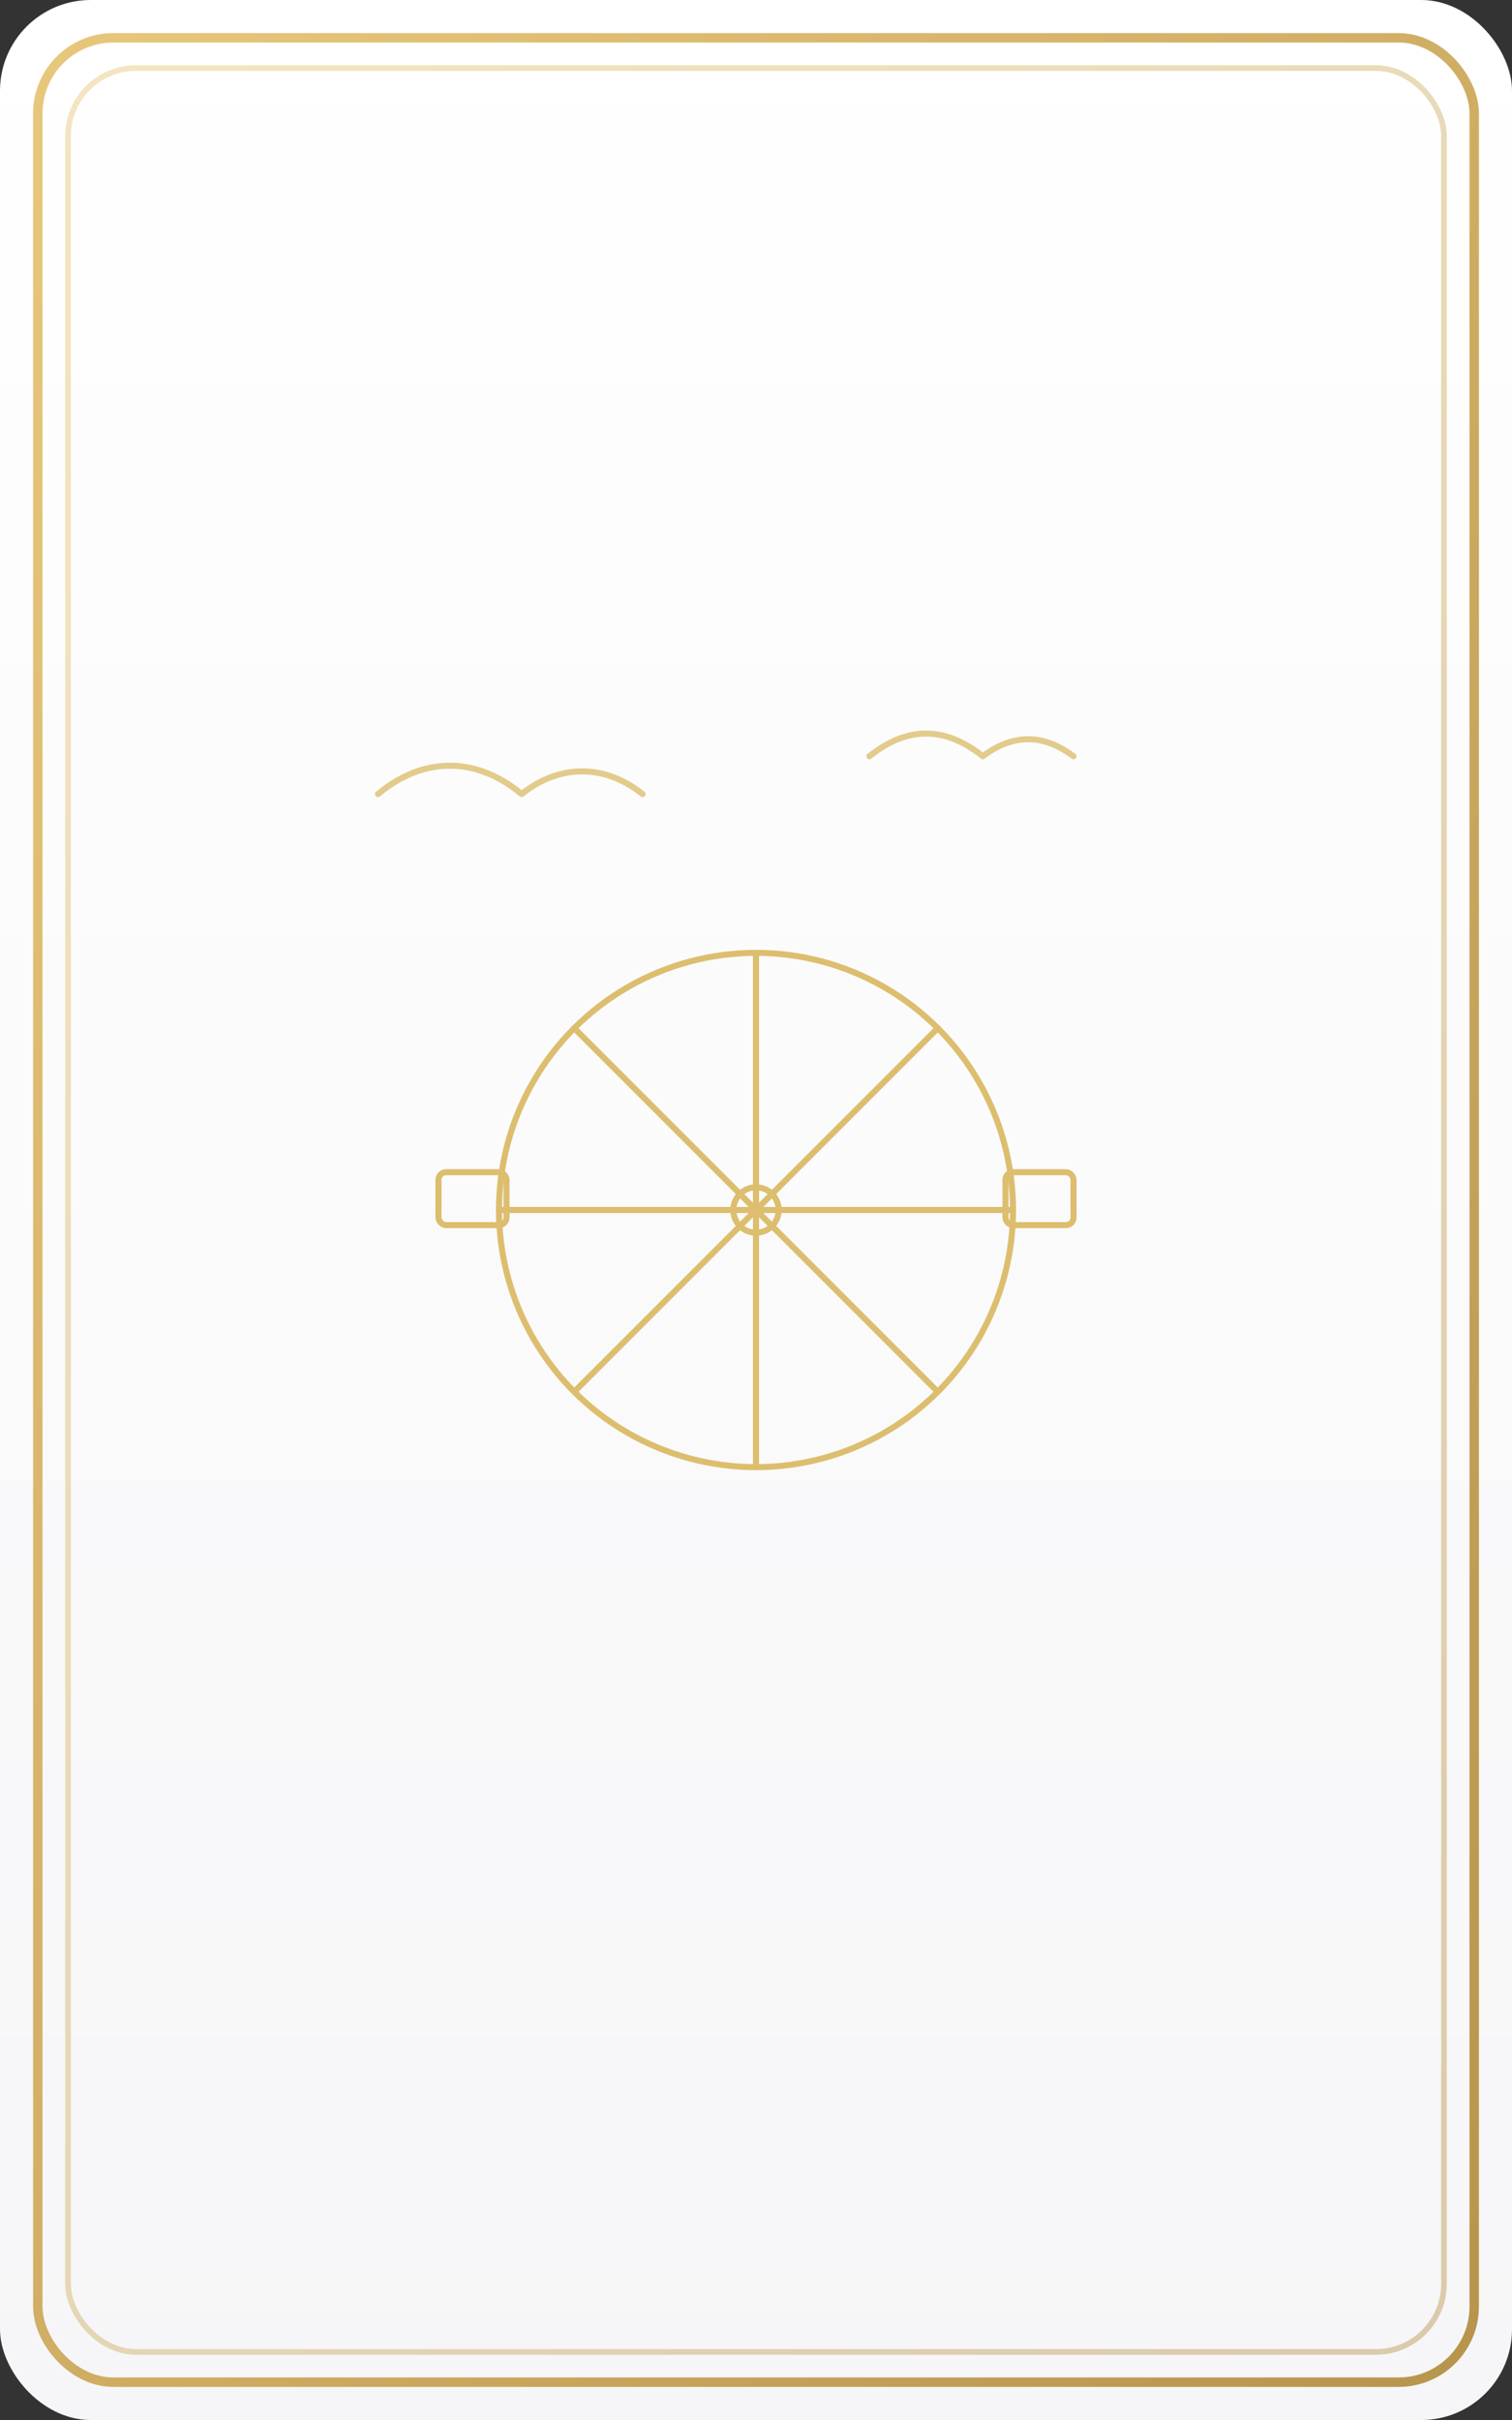<svg xmlns="http://www.w3.org/2000/svg" viewBox="0 0 400 640">
  <rect x="0" y="0" width="400" height="640" fill="#333333" stroke="none"/>
  <defs>
    <linearGradient id="paper" x1="0" y1="0" x2="0" y2="1">
      <stop offset="0%" stop-color="#ffffff"/>
      <stop offset="100%" stop-color="#f6f6f8"/>
    </linearGradient>
    <linearGradient id="border" x1="0" y1="0" x2="1" y2="1">
      <stop offset="0%" stop-color="#e7c77b"/>
      <stop offset="100%" stop-color="#b8954d"/>
    </linearGradient>
  </defs>

  <rect width="100%" height="100%" rx="24" ry="24" fill="url(#paper)"/>
  <rect x="10" y="10" width="380" height="620" rx="20" ry="20" fill="none" stroke="url(#border)" stroke-width="2.5"/>
  <rect x="18" y="18" width="364" height="604" rx="18" ry="18" fill="none" stroke="url(#border)" stroke-opacity="0.45" stroke-width="1.5"/>

  <!-- Wheel of Fortune motif: wheel with spokes, books/letters, clouds -->
  <g transform="translate(200,320)" stroke="#dabb67" stroke-width="1.6" fill="none" stroke-linecap="round" stroke-linejoin="round" opacity="0.95">
    <!-- wheel -->
    <circle cx="0" cy="0" r="68"/>
    <circle cx="0" cy="0" r="6"/>
    <path d="M0,-68 v136 M-68,0 h136 M-48,-48 l96,96 M48,-48 l-96,96"/>

    <!-- clouds -->
    <g opacity="0.8">
      <path d="M-100,-110 c12,-10 26,-10 38,0 c10,-8 22,-8 32,0"/>
      <path d="M30,-120 c10,-8 20,-8 30,0 c8,-6 16,-6 24,0"/>
    </g>

    <!-- book/letters (learning) -->
    <rect x="-84" y="-10" width="18" height="14" rx="2"/>
    <rect x="66" y="-10" width="18" height="14" rx="2"/>
  </g>

  <title>Tarot Front - Wheel of Fortune</title>
</svg>


